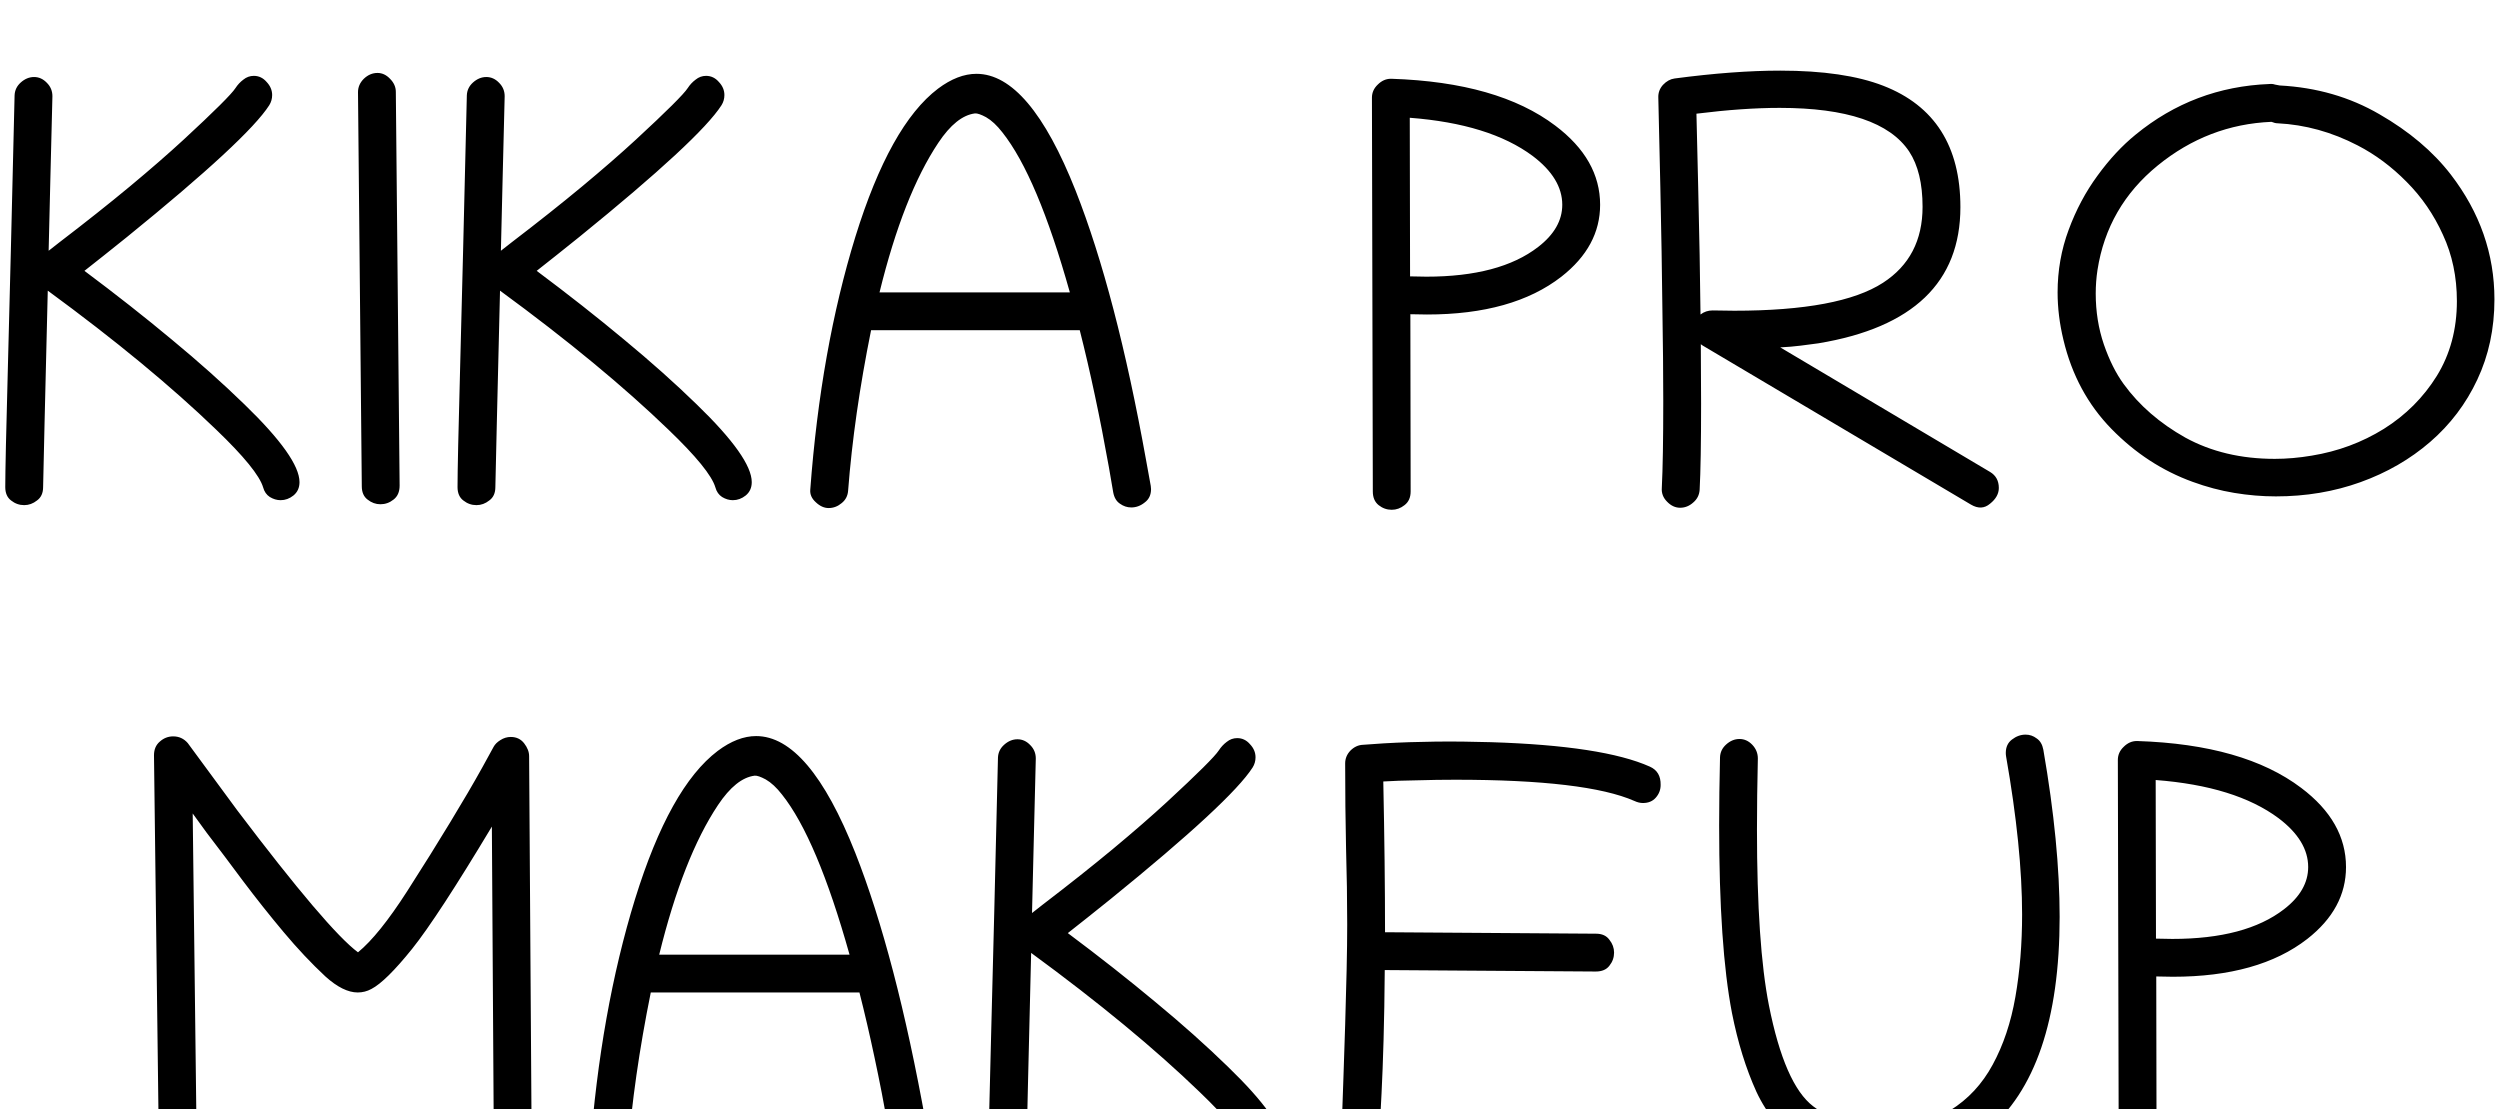 <svg width="151" height="67" viewBox="0 0 151 67" fill="none" xmlns="http://www.w3.org/2000/svg">
<g filter="url(#filter0_i_6_2)">
<path d="M18.09 25.121C18.09 25.461 17.967 25.73 17.721 25.93C17.486 26.117 17.229 26.211 16.947 26.211C16.725 26.211 16.508 26.146 16.297 26.018C16.098 25.889 15.963 25.695 15.893 25.438C15.682 24.723 14.732 23.557 13.045 21.939C11.709 20.65 10.197 19.309 8.51 17.914C6.822 16.52 4.947 15.066 2.885 13.555C2.803 16.906 2.738 19.572 2.691 21.553C2.645 23.521 2.615 24.811 2.604 25.42C2.604 25.783 2.48 26.053 2.234 26.229C2 26.416 1.742 26.51 1.461 26.51C1.168 26.51 0.904 26.416 0.67 26.229C0.436 26.053 0.318 25.783 0.318 25.42C0.318 24.494 0.371 22.068 0.477 18.143C0.582 14.205 0.717 8.744 0.881 1.76C0.893 1.455 1.016 1.197 1.25 0.986C1.496 0.764 1.766 0.652 2.059 0.652C2.352 0.652 2.609 0.77 2.832 1.004C3.055 1.227 3.166 1.496 3.166 1.812C3.119 3.547 3.078 5.199 3.043 6.77C3.008 8.328 2.973 9.787 2.938 11.146L3.588 10.637C5.182 9.418 6.6 8.293 7.842 7.262C9.096 6.219 10.18 5.275 11.094 4.432C12.945 2.721 13.988 1.684 14.223 1.32C14.352 1.121 14.51 0.951 14.697 0.811C14.885 0.658 15.096 0.582 15.33 0.582C15.635 0.582 15.893 0.705 16.104 0.951C16.326 1.186 16.438 1.449 16.438 1.742C16.438 1.965 16.379 2.17 16.262 2.357C15.383 3.729 12.523 6.377 7.684 10.303C6.664 11.123 5.803 11.809 5.1 12.359C6.998 13.777 8.756 15.16 10.373 16.508C11.99 17.844 13.455 19.15 14.768 20.428C16.982 22.572 18.09 24.137 18.09 25.121ZM22.801 0.406C23.082 0.406 23.334 0.523 23.557 0.758C23.791 0.992 23.908 1.256 23.908 1.549L24.137 25.332C24.137 25.707 24.014 25.988 23.768 26.176C23.533 26.363 23.27 26.457 22.977 26.457C22.695 26.457 22.438 26.363 22.203 26.176C21.969 26 21.852 25.73 21.852 25.367L21.623 1.566C21.623 1.262 21.74 0.992 21.975 0.758C22.221 0.523 22.496 0.406 22.801 0.406ZM45.406 25.121C45.406 25.461 45.283 25.73 45.037 25.93C44.803 26.117 44.545 26.211 44.264 26.211C44.041 26.211 43.824 26.146 43.613 26.018C43.414 25.889 43.279 25.695 43.209 25.438C42.998 24.723 42.049 23.557 40.361 21.939C39.025 20.65 37.514 19.309 35.826 17.914C34.139 16.52 32.264 15.066 30.201 13.555C30.119 16.906 30.055 19.572 30.008 21.553C29.961 23.521 29.932 24.811 29.92 25.42C29.92 25.783 29.797 26.053 29.551 26.229C29.316 26.416 29.059 26.51 28.777 26.51C28.484 26.51 28.221 26.416 27.986 26.229C27.752 26.053 27.635 25.783 27.635 25.42C27.635 24.494 27.688 22.068 27.793 18.143C27.898 14.205 28.033 8.744 28.197 1.76C28.209 1.455 28.332 1.197 28.566 0.986C28.812 0.764 29.082 0.652 29.375 0.652C29.668 0.652 29.926 0.77 30.148 1.004C30.371 1.227 30.482 1.496 30.482 1.812C30.436 3.547 30.395 5.199 30.359 6.77C30.324 8.328 30.289 9.787 30.254 11.146L30.904 10.637C32.498 9.418 33.916 8.293 35.158 7.262C36.412 6.219 37.496 5.275 38.41 4.432C40.262 2.721 41.305 1.684 41.539 1.32C41.668 1.121 41.826 0.951 42.014 0.811C42.201 0.658 42.412 0.582 42.647 0.582C42.951 0.582 43.209 0.705 43.42 0.951C43.643 1.186 43.754 1.449 43.754 1.742C43.754 1.965 43.695 2.17 43.578 2.357C42.699 3.729 39.84 6.377 35 10.303C33.98 11.123 33.119 11.809 32.416 12.359C34.315 13.777 36.072 15.16 37.69 16.508C39.307 17.844 40.772 19.15 42.084 20.428C44.299 22.572 45.406 24.137 45.406 25.121ZM50.047 26.686C49.777 26.686 49.52 26.568 49.273 26.334C49.027 26.111 48.916 25.859 48.94 25.578C49.361 19.918 50.27 14.826 51.664 10.303C53.059 5.803 54.723 2.82 56.656 1.355C57.453 0.758 58.227 0.459 58.977 0.459C61.109 0.459 63.107 2.814 64.971 7.525C66.6 11.662 68.018 17.088 69.225 23.803L69.506 25.35C69.518 25.42 69.523 25.484 69.523 25.543C69.523 25.895 69.394 26.164 69.137 26.352C68.891 26.551 68.621 26.65 68.328 26.65C68.082 26.65 67.853 26.574 67.643 26.422C67.432 26.281 67.297 26.053 67.238 25.736L66.975 24.207C66.705 22.695 66.424 21.254 66.131 19.883C65.838 18.5 65.533 17.188 65.217 15.945H52.613C51.922 19.367 51.459 22.602 51.225 25.648C51.201 25.953 51.072 26.199 50.838 26.387C50.603 26.586 50.34 26.686 50.047 26.686ZM53.123 13.66H64.619C63.307 8.984 61.947 5.762 60.541 3.992C60.213 3.57 59.885 3.266 59.557 3.078C59.252 2.914 59.029 2.838 58.889 2.85C58.139 2.943 57.4 3.535 56.674 4.625C55.268 6.734 54.084 9.746 53.123 13.66ZM85.186 14.979L85.203 25.684C85.203 26.047 85.08 26.322 84.834 26.51C84.6 26.697 84.342 26.791 84.061 26.791C83.768 26.791 83.504 26.697 83.269 26.51C83.035 26.322 82.918 26.047 82.918 25.684L82.865 1.9C82.865 1.596 82.982 1.332 83.217 1.109C83.451 0.875 83.715 0.758 84.008 0.758C84.019 0.758 84.031 0.758 84.043 0.758C88.332 0.898 91.631 1.842 93.939 3.588C95.744 4.947 96.647 6.541 96.647 8.369C96.647 10.045 95.867 11.492 94.309 12.711C92.352 14.234 89.644 14.996 86.188 14.996C85.859 14.996 85.525 14.99 85.186 14.979ZM85.168 12.693C85.508 12.705 85.836 12.711 86.152 12.711C89.106 12.711 91.356 12.113 92.902 10.918C93.875 10.168 94.361 9.318 94.361 8.369C94.361 7.303 93.764 6.318 92.568 5.416C90.834 4.127 88.361 3.359 85.15 3.113L85.168 12.693ZM101.48 26.668C101.188 26.668 100.924 26.545 100.689 26.299C100.455 26.064 100.35 25.789 100.373 25.473C100.432 24.301 100.461 22.549 100.461 20.217C100.461 18.623 100.443 16.754 100.408 14.609C100.385 12.453 100.344 10.021 100.285 7.314L100.162 1.9C100.15 1.607 100.244 1.35 100.443 1.127C100.654 0.904 100.889 0.775 101.146 0.74C103.537 0.424 105.664 0.266 107.527 0.266C110.105 0.266 112.18 0.57 113.75 1.18C116.855 2.387 118.408 4.83 118.408 8.51C118.408 13.045 115.549 15.787 109.83 16.736C109.502 16.783 109.145 16.83 108.758 16.877C108.383 16.924 107.973 16.959 107.527 16.982L120.201 24.506C120.553 24.717 120.729 25.039 120.729 25.473C120.729 25.824 120.553 26.141 120.201 26.422C119.861 26.715 119.475 26.732 119.041 26.475L102.852 16.877C102.84 16.865 102.822 16.854 102.799 16.842C102.775 16.818 102.752 16.801 102.729 16.789C102.74 18.125 102.746 19.32 102.746 20.375C102.746 22.742 102.717 24.482 102.658 25.596C102.635 25.9 102.506 26.152 102.271 26.352C102.037 26.562 101.773 26.668 101.48 26.668ZM102.711 14.996C102.922 14.832 103.168 14.75 103.449 14.75C103.895 14.762 104.328 14.768 104.75 14.768C109.004 14.768 111.998 14.205 113.732 13.08C115.326 12.049 116.123 10.52 116.123 8.492C116.123 7.086 115.854 5.973 115.314 5.152C114.143 3.395 111.535 2.516 107.492 2.516C106.016 2.516 104.34 2.633 102.465 2.867L102.57 7.279C102.605 8.732 102.635 10.104 102.658 11.393C102.682 12.67 102.699 13.871 102.711 14.996ZM150.664 14.082C150.664 15.852 150.318 17.469 149.627 18.934C148.947 20.387 147.998 21.641 146.779 22.695C145.572 23.738 144.172 24.547 142.578 25.121C140.984 25.695 139.279 25.982 137.463 25.982C136.631 25.982 135.793 25.912 134.949 25.771C134.105 25.631 133.268 25.408 132.436 25.104C130.596 24.436 128.961 23.369 127.531 21.904C126.102 20.439 125.135 18.646 124.631 16.525C124.396 15.553 124.279 14.598 124.279 13.66C124.279 12.336 124.502 11.076 124.947 9.881C125.393 8.674 125.973 7.584 126.688 6.611C127.402 5.627 128.17 4.801 128.99 4.133C131.334 2.211 134.029 1.191 137.076 1.074C137.205 1.062 137.316 1.074 137.41 1.109C137.516 1.133 137.609 1.15 137.691 1.162C139.918 1.279 141.928 1.859 143.721 2.902C145.514 3.934 146.949 5.146 148.027 6.541C149.785 8.826 150.664 11.34 150.664 14.082ZM137.199 3.359C134.645 3.465 132.354 4.344 130.326 5.996C128.299 7.648 127.086 9.752 126.688 12.307C126.617 12.775 126.582 13.25 126.582 13.73C126.582 14.82 126.746 15.846 127.074 16.807C127.402 17.756 127.801 18.553 128.27 19.197C129.207 20.486 130.449 21.564 131.996 22.432C133.555 23.287 135.354 23.715 137.393 23.715C138.119 23.715 138.863 23.65 139.625 23.521C141.207 23.264 142.66 22.725 143.984 21.904C145.309 21.072 146.375 20.006 147.184 18.705C147.992 17.393 148.396 15.887 148.396 14.188C148.396 12.723 148.115 11.387 147.553 10.18C147.002 8.961 146.27 7.895 145.355 6.98C144.453 6.066 143.469 5.334 142.402 4.783C140.844 3.975 139.232 3.529 137.568 3.447C137.463 3.447 137.34 3.418 137.199 3.359ZM30.852 40.512C31.191 40.512 31.461 40.641 31.66 40.898C31.859 41.156 31.959 41.414 31.959 41.672L32.117 65.789C32.117 66.152 32 66.428 31.766 66.615C31.531 66.803 31.268 66.897 30.975 66.897C30.693 66.897 30.43 66.803 30.184 66.615C29.949 66.428 29.832 66.152 29.832 65.789L29.709 45.926C27.529 49.559 25.924 52.02 24.893 53.309C23.838 54.621 23.018 55.43 22.432 55.734C22.174 55.875 21.898 55.945 21.605 55.945C21.02 55.945 20.369 55.623 19.654 54.978C18.811 54.193 17.967 53.297 17.123 52.289C16.279 51.281 15.465 50.256 14.68 49.213C13.906 48.17 13.174 47.197 12.482 46.295L11.639 45.135L11.885 65.525C11.885 65.9 11.762 66.182 11.516 66.369C11.281 66.557 11.018 66.65 10.725 66.65C10.443 66.65 10.185 66.557 9.951 66.369C9.717 66.193 9.6 65.924 9.6 65.561L9.301 41.619C9.301 41.268 9.418 40.992 9.652 40.793C9.887 40.582 10.156 40.477 10.461 40.477C10.812 40.477 11.105 40.611 11.34 40.881L14.328 44.941C17.973 49.758 20.404 52.617 21.623 53.52C22.467 52.828 23.457 51.598 24.594 49.828C25.578 48.293 26.445 46.904 27.195 45.662C27.957 44.408 28.602 43.307 29.129 42.357L29.814 41.109C29.896 40.957 30.031 40.822 30.219 40.705C30.418 40.576 30.629 40.512 30.852 40.512ZM36.74 66.686C36.471 66.686 36.213 66.568 35.967 66.334C35.721 66.111 35.609 65.859 35.633 65.578C36.055 59.918 36.963 54.826 38.357 50.303C39.752 45.803 41.416 42.82 43.35 41.355C44.147 40.758 44.92 40.459 45.67 40.459C47.803 40.459 49.801 42.815 51.664 47.525C53.293 51.662 54.711 57.088 55.918 63.803L56.199 65.35C56.211 65.42 56.217 65.484 56.217 65.543C56.217 65.894 56.088 66.164 55.83 66.352C55.584 66.551 55.315 66.65 55.022 66.65C54.775 66.65 54.547 66.574 54.336 66.422C54.125 66.281 53.99 66.053 53.932 65.736L53.668 64.207C53.398 62.695 53.117 61.254 52.824 59.883C52.531 58.5 52.227 57.188 51.91 55.945H39.307C38.615 59.367 38.152 62.602 37.918 65.648C37.895 65.953 37.766 66.199 37.531 66.387C37.297 66.586 37.033 66.686 36.74 66.686ZM39.816 53.66H51.312C50 48.984 48.641 45.762 47.234 43.992C46.906 43.57 46.578 43.266 46.25 43.078C45.945 42.914 45.723 42.838 45.582 42.85C44.832 42.943 44.094 43.535 43.367 44.625C41.961 46.734 40.777 49.746 39.816 53.66ZM77.486 65.121C77.486 65.461 77.363 65.731 77.117 65.93C76.883 66.117 76.625 66.211 76.344 66.211C76.121 66.211 75.904 66.147 75.693 66.018C75.494 65.889 75.359 65.695 75.289 65.438C75.078 64.723 74.129 63.557 72.441 61.94C71.106 60.65 69.594 59.309 67.906 57.914C66.219 56.52 64.344 55.066 62.281 53.555C62.199 56.906 62.135 59.572 62.088 61.553C62.041 63.522 62.012 64.811 62 65.42C62 65.783 61.877 66.053 61.631 66.228C61.397 66.416 61.139 66.51 60.857 66.51C60.565 66.51 60.301 66.416 60.066 66.228C59.832 66.053 59.715 65.783 59.715 65.42C59.715 64.494 59.768 62.068 59.873 58.143C59.978 54.205 60.113 48.744 60.277 41.76C60.289 41.455 60.412 41.197 60.647 40.986C60.893 40.764 61.162 40.652 61.455 40.652C61.748 40.652 62.006 40.77 62.228 41.004C62.451 41.227 62.562 41.496 62.562 41.812C62.516 43.547 62.475 45.199 62.44 46.77C62.404 48.328 62.369 49.787 62.334 51.147L62.984 50.637C64.578 49.418 65.996 48.293 67.238 47.262C68.492 46.219 69.576 45.275 70.49 44.432C72.342 42.721 73.385 41.684 73.619 41.32C73.748 41.121 73.906 40.951 74.094 40.81C74.281 40.658 74.492 40.582 74.727 40.582C75.031 40.582 75.289 40.705 75.5 40.951C75.723 41.185 75.834 41.449 75.834 41.742C75.834 41.965 75.775 42.17 75.658 42.357C74.779 43.728 71.92 46.377 67.08 50.303C66.061 51.123 65.199 51.809 64.496 52.359C66.394 53.777 68.152 55.16 69.769 56.508C71.387 57.844 72.852 59.15 74.164 60.428C76.379 62.572 77.486 64.137 77.486 65.121ZM87.91 43.096C87.172 43.096 86.398 43.107 85.59 43.131C84.781 43.143 84.102 43.166 83.551 43.201C83.621 46.576 83.656 49.611 83.656 52.307L96.4 52.395C96.764 52.395 97.033 52.518 97.209 52.764C97.397 52.998 97.49 53.256 97.49 53.537C97.49 53.83 97.397 54.094 97.209 54.328C97.033 54.562 96.758 54.68 96.383 54.68L83.639 54.592C83.627 56.15 83.603 57.551 83.568 58.793C83.533 60.035 83.492 61.119 83.445 62.045L83.357 63.732C87.201 63.721 90.336 63.691 92.762 63.645C95.199 63.586 96.939 63.516 97.982 63.434C98.334 63.398 98.603 63.516 98.791 63.785C98.978 64.043 99.072 64.312 99.072 64.594C99.072 64.863 98.99 65.115 98.826 65.35C98.662 65.572 98.41 65.695 98.07 65.719C96.922 65.824 95.018 65.9 92.357 65.947C89.709 65.994 86.311 66.018 82.162 66.018C81.869 66.018 81.606 65.9 81.371 65.666C81.137 65.432 81.019 65.15 81.019 64.822C81.019 64.693 81.031 64.295 81.055 63.627C81.078 62.947 81.107 62.103 81.143 61.096C81.178 60.088 81.213 59.022 81.248 57.897C81.283 56.76 81.312 55.664 81.336 54.609C81.359 53.543 81.371 52.617 81.371 51.832C81.371 50.367 81.348 48.826 81.301 47.209C81.266 45.58 81.248 43.881 81.248 42.111C81.248 41.818 81.353 41.56 81.564 41.338C81.787 41.115 82.039 40.998 82.32 40.986L83.586 40.898C84.594 40.84 85.637 40.805 86.715 40.793C87.793 40.781 88.906 40.793 90.055 40.828C94.566 40.969 97.766 41.461 99.652 42.305C100.098 42.504 100.314 42.873 100.303 43.412C100.303 43.705 100.203 43.963 100.004 44.185C99.816 44.397 99.559 44.502 99.231 44.502C99.066 44.502 98.897 44.461 98.721 44.379C96.775 43.523 93.172 43.096 87.91 43.096ZM113.732 64.049C115.361 64.049 116.715 63.721 117.793 63.065C118.871 62.397 119.727 61.477 120.359 60.305C121.004 59.121 121.461 57.756 121.73 56.209C122 54.662 122.135 53.004 122.135 51.234C122.135 48.539 121.812 45.357 121.168 41.69C121.156 41.619 121.15 41.549 121.15 41.478C121.15 41.127 121.273 40.857 121.52 40.67C121.777 40.471 122.053 40.371 122.346 40.371C122.592 40.371 122.814 40.447 123.014 40.6C123.225 40.74 123.359 40.969 123.418 41.285C124.074 45.07 124.402 48.434 124.402 51.375C124.402 57.586 122.926 61.91 119.973 64.348C119.199 64.992 118.273 65.49 117.195 65.842C116.117 66.193 114.975 66.369 113.768 66.369C111.705 66.369 110.07 65.977 108.863 65.191C107.656 64.406 106.73 63.322 106.086 61.94C105.453 60.545 104.961 58.957 104.609 57.176C104.094 54.504 103.836 50.73 103.836 45.855C103.836 44.555 103.854 43.184 103.889 41.742C103.9 41.438 104.023 41.18 104.258 40.969C104.504 40.746 104.773 40.635 105.066 40.635C105.359 40.635 105.617 40.752 105.84 40.986C106.062 41.221 106.174 41.496 106.174 41.812C106.139 43.336 106.121 44.766 106.121 46.102C106.121 50.742 106.361 54.281 106.842 56.719C107.475 59.906 108.365 61.94 109.514 62.818C110.592 63.639 111.998 64.049 113.732 64.049ZM130.238 54.978L130.256 65.684C130.256 66.047 130.133 66.322 129.887 66.51C129.652 66.697 129.395 66.791 129.113 66.791C128.82 66.791 128.557 66.697 128.322 66.51C128.088 66.322 127.971 66.047 127.971 65.684L127.918 41.9C127.918 41.596 128.035 41.332 128.27 41.109C128.504 40.875 128.768 40.758 129.061 40.758C129.072 40.758 129.084 40.758 129.096 40.758C133.385 40.898 136.684 41.842 138.992 43.588C140.797 44.947 141.699 46.541 141.699 48.369C141.699 50.045 140.92 51.492 139.361 52.711C137.404 54.234 134.697 54.996 131.24 54.996C130.912 54.996 130.578 54.99 130.238 54.978ZM130.221 52.693C130.561 52.705 130.889 52.711 131.205 52.711C134.158 52.711 136.408 52.113 137.955 50.918C138.928 50.168 139.414 49.318 139.414 48.369C139.414 47.303 138.816 46.318 137.621 45.416C135.887 44.127 133.414 43.359 130.203 43.113L130.221 52.693Z" fill="black"/>
</g>
<defs>
<filter id="filter0_i_6_2" x="0.318" y="0.266" width="150.346" height="70.631" filterUnits="userSpaceOnUse" color-interpolation-filters="sRGB">
<feFlood flood-opacity="0" result="BackgroundImageFix"/>
<feBlend mode="normal" in="SourceGraphic" in2="BackgroundImageFix" result="shape"/>
<feColorMatrix in="SourceAlpha" type="matrix" values="0 0 0 0 0 0 0 0 0 0 0 0 0 0 0 0 0 0 127 0" result="hardAlpha"/>
<feOffset dy="4"/>
<feGaussianBlur stdDeviation="2"/>
<feComposite in2="hardAlpha" operator="arithmetic" k2="-1" k3="1"/>
<feColorMatrix type="matrix" values="0 0 0 0 0 0 0 0 0 0 0 0 0 0 0 0 0 0 0.25 0"/>
<feBlend mode="normal" in2="shape" result="effect1_innerShadow_6_2"/>
</filter>
</defs>
</svg>
